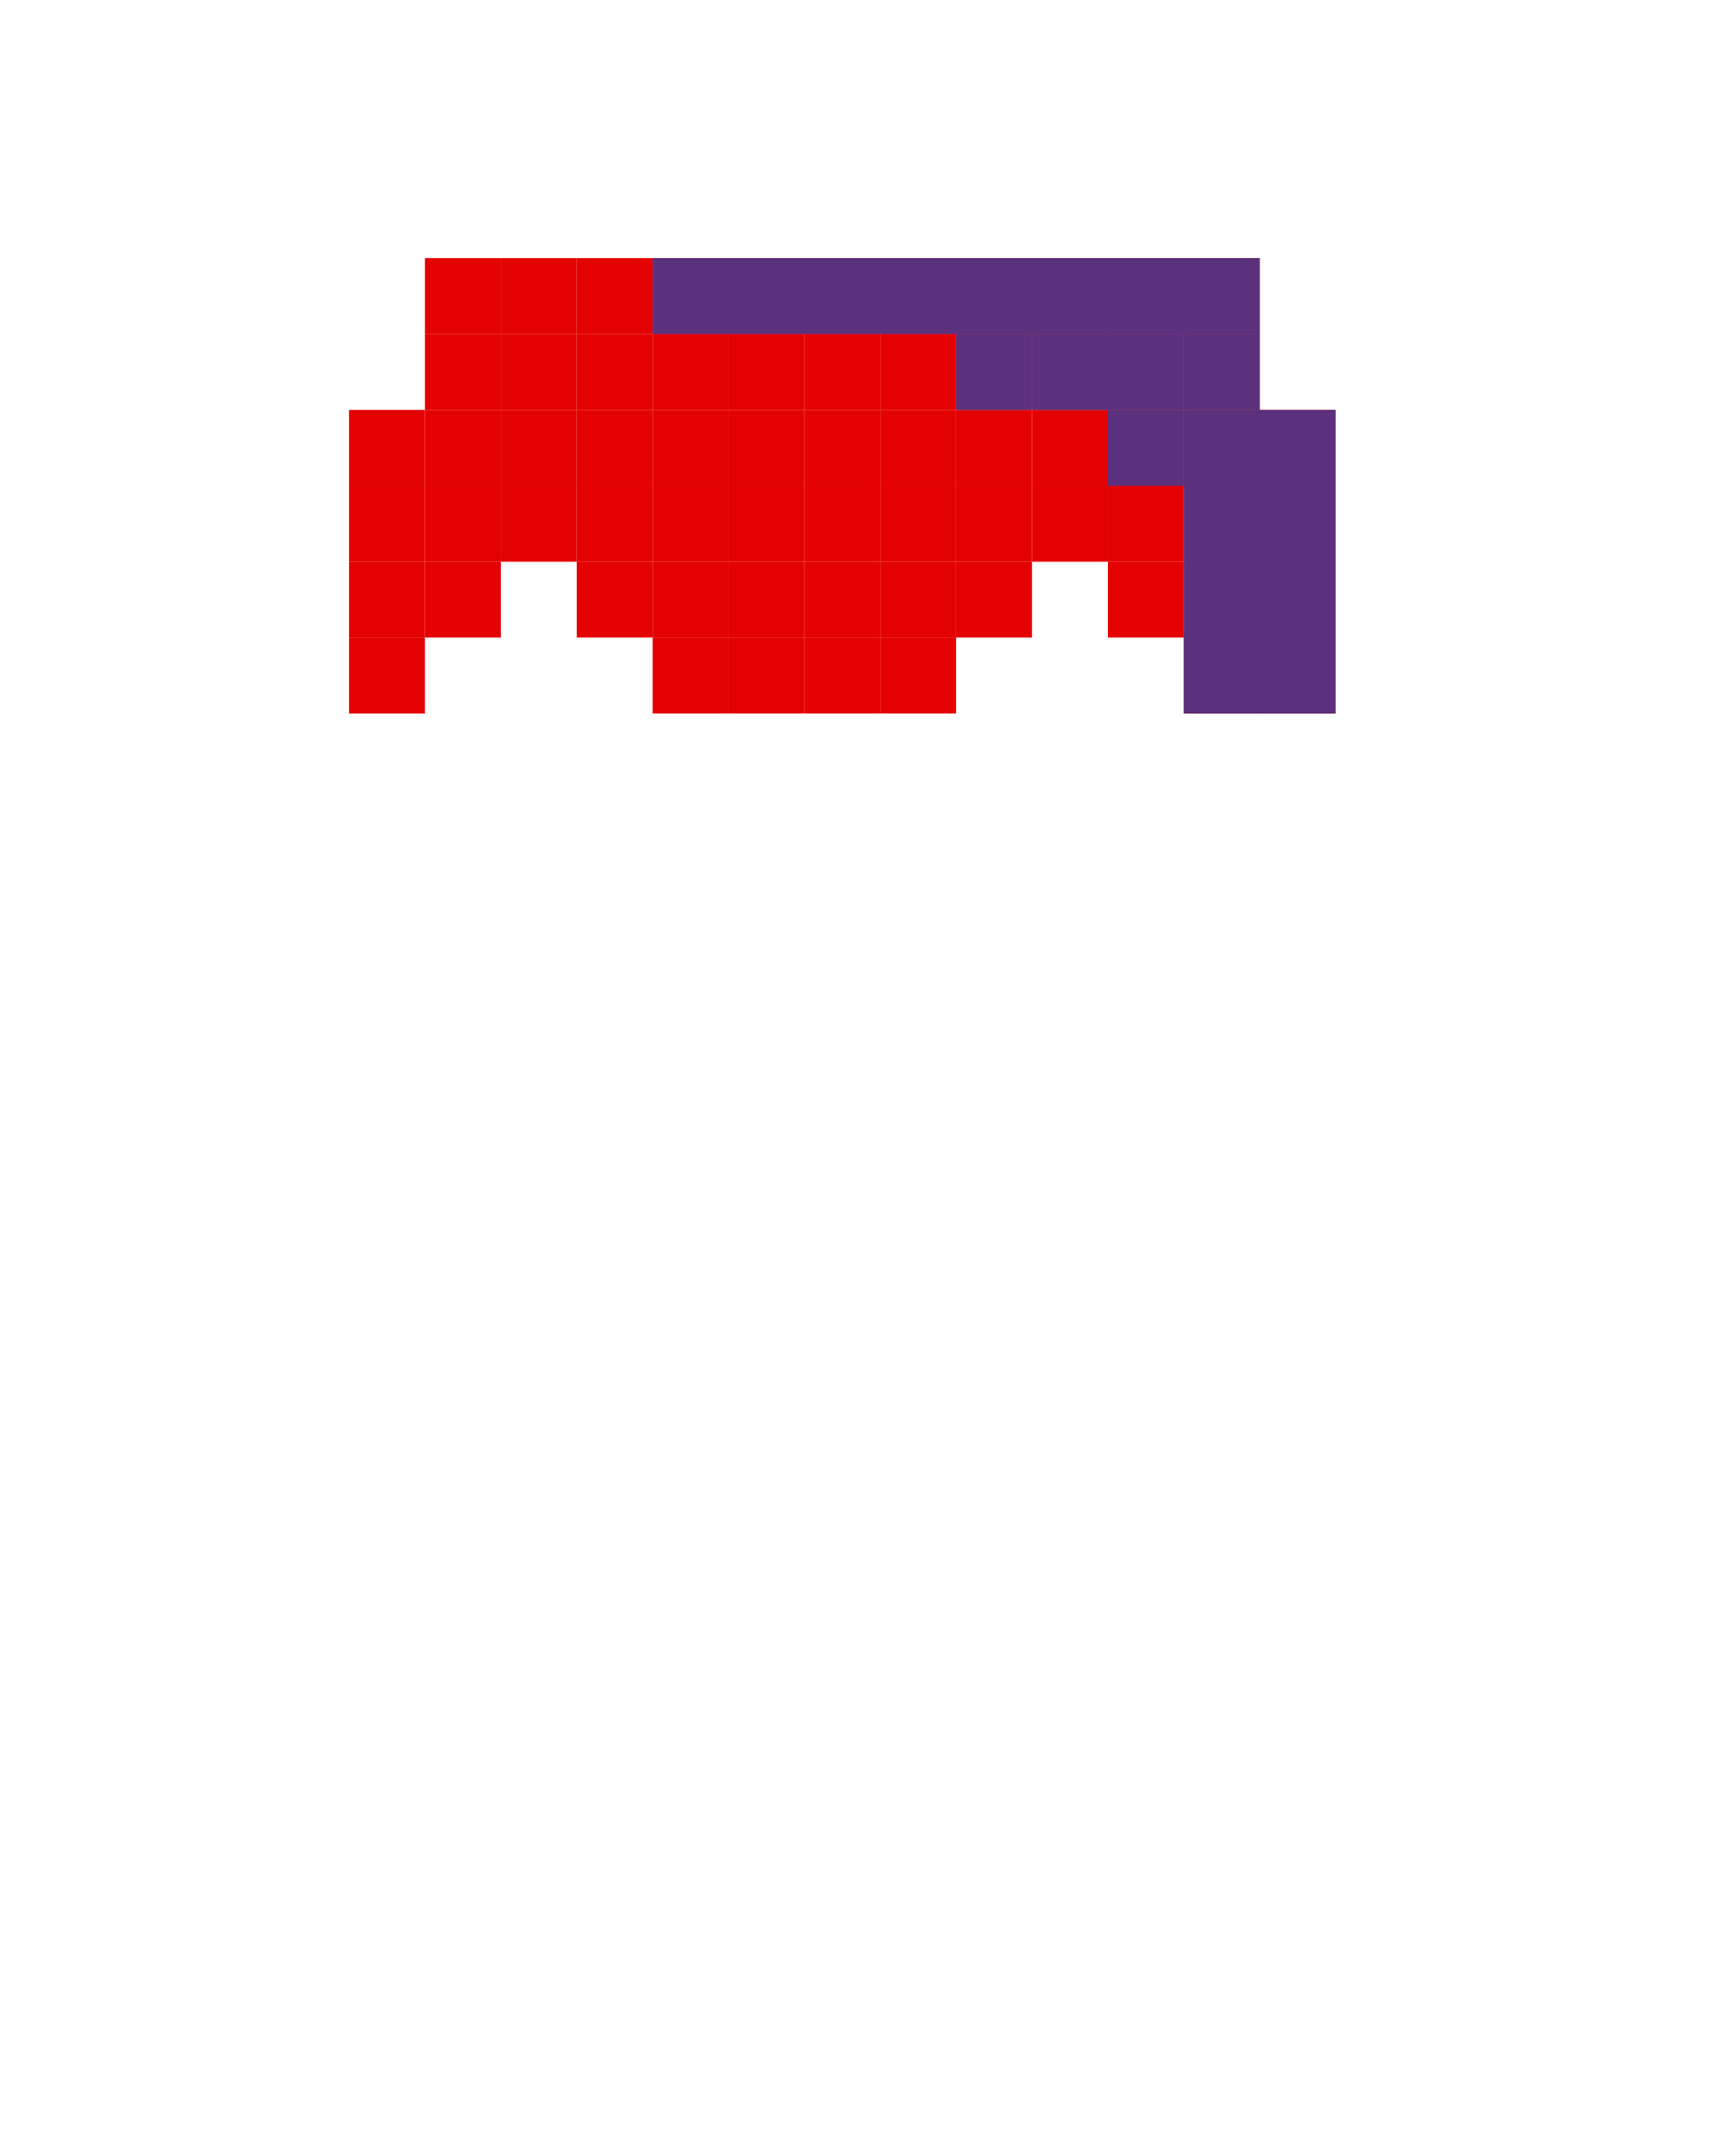 <svg width="113" height="142" viewBox="0 0 113 142" fill="none" xmlns="http://www.w3.org/2000/svg">
<path d="M28 17H33V22H28V17Z" fill="#E40101"/>
<path d="M28 22H33V27H28V22Z" fill="#E40101"/>
<path d="M33 17H38V22H33V17Z" fill="#E40101"/>
<path d="M38 17H43V22H38V17Z" fill="#E40101"/>
<path d="M43 17H48V22H43V17Z" fill="#E40101"/>
<path d="M48 17H53V22H48V17Z" fill="#E40101"/>
<path d="M53 17H58V22H53V17Z" fill="#E40101"/>
<path d="M58 17H63V22H58V17Z" fill="#E40101"/>
<path d="M63 17H68V22H63V17Z" fill="#E40101"/>
<path d="M68 17H73V22H68V17Z" fill="#E40101"/>
<path d="M73 17H78V22H73V17Z" fill="#E40101"/>
<path d="M78 17H83V22H78V17Z" fill="#E40101"/>
<path d="M33 22H38V27H33V22Z" fill="#E40101"/>
<path d="M38 22H43V27H38V22Z" fill="#E40101"/>
<path d="M43 22H48V27H43V22Z" fill="#E40101"/>
<path d="M48 22H53V27H48V22Z" fill="#E40101"/>
<path d="M53 22H58V27H53V22Z" fill="#E40101"/>
<path d="M58 22H63V27H58V22Z" fill="#E40101"/>
<path d="M63 22H68V27H63V22Z" fill="#E40101"/>
<path d="M68 22H73V27H68V22Z" fill="#E40101"/>
<path d="M73 22H78V27H73V22Z" fill="#E40101"/>
<path d="M78 22H83V27H78V22Z" fill="#E40101"/>
<path d="M23 27H28V32H23V27Z" fill="#E40101"/>
<path d="M28 27H33V32H28V27Z" fill="#E40101"/>
<path d="M33 27H38V32H33V27Z" fill="#E40101"/>
<path d="M38 27H43V32H38V27Z" fill="#E40101"/>
<path d="M43 27H48V32H43V27Z" fill="#E40101"/>
<path d="M48 27H53V32H48V27Z" fill="#E40101"/>
<path d="M53 27H58V32H53V27Z" fill="#E40101"/>
<path d="M58 27H63V32H58V27Z" fill="#E40101"/>
<path d="M63 27H68V32H63V27Z" fill="#E40101"/>
<path d="M68 27H73V32H68V27Z" fill="#E40101"/>
<path d="M73 27H78V32H73V27Z" fill="#E40101"/>
<path d="M78 27H83V32H78V27Z" fill="#E40101"/>
<path d="M23 32H28V37H23V32Z" fill="#E40101"/>
<path d="M28 32H33V37H28V32Z" fill="#E40101"/>
<path d="M33 32H38V37H33V32Z" fill="#E40101"/>
<path d="M38 32H43V37H38V32Z" fill="#E40101"/>
<path d="M43 32H48V37H43V32Z" fill="#E40101"/>
<path d="M48 32H53V37H48V32Z" fill="#E40101"/>
<path d="M53 32H58V37H53V32Z" fill="#E40101"/>
<path d="M58 32H63V37H58V32Z" fill="#E40101"/>
<path d="M63 32H68V37H63V32Z" fill="#E40101"/>
<path d="M68 32H73V37H68V32Z" fill="#E40101"/>
<path d="M73 32H78V37H73V32Z" fill="#E40101"/>
<path d="M78 32H83V37H78V32Z" fill="#E40101"/>
<path d="M83 32H88V37H83V32Z" fill="#E40101"/>
<path d="M83 27H88V32H83V27Z" fill="#E40101"/>
<path d="M73 37H78V42H73V37Z" fill="#E40101"/>
<path d="M78 37H83V42H78V37Z" fill="#E40101"/>
<path d="M83 37H88V42H83V37Z" fill="#E40101"/>
<path d="M78 42H83V47H78V42Z" fill="#E40101"/>
<path d="M83 42H88V47H83V42Z" fill="#E40101"/>
<path d="M38 37H43V42H38V37Z" fill="#E40101"/>
<path d="M43 37H48V42H43V37Z" fill="#E40101"/>
<path d="M48 37H53V42H48V37Z" fill="#E40101"/>
<path d="M53 37H58V42H53V37Z" fill="#E40101"/>
<path d="M58 37H63V42H58V37Z" fill="#E40101"/>
<path d="M63 37H68V42H63V37Z" fill="#E40101"/>
<path d="M43 42H48V47H43V42Z" fill="#E40101"/>
<path d="M48 42H53V47H48V42Z" fill="#E40101"/>
<path d="M53 42H58V47H53V42Z" fill="#E40101"/>
<path d="M58 42H63V47H58V42Z" fill="#E40101"/>
<path d="M23 37H28V42H23V37Z" fill="#E40101"/>
<path d="M28 37H33V42H28V37Z" fill="#E40101"/>
<path d="M23 42H28V47H23V42Z" fill="#E40101"/>
<g style="mix-blend-mode:hard-light">
<path d="M78 27H88V47H78V27Z" fill="#5B307D"/>
<path d="M78 22H83V27H78V22Z" fill="#5B307D"/>
<path d="M73 22H78V27H73V22Z" fill="#5B307D"/>
<path d="M68 22H73V27H68V22Z" fill="#5B307D"/>
<path d="M73 27H78V32H73V27Z" fill="#5B307D"/>
<path d="M63 22H68V27H63V22Z" fill="#5B307D"/>
<path d="M43 17H83V22H43V17Z" fill="#5B307D"/>
</g>
</svg>
